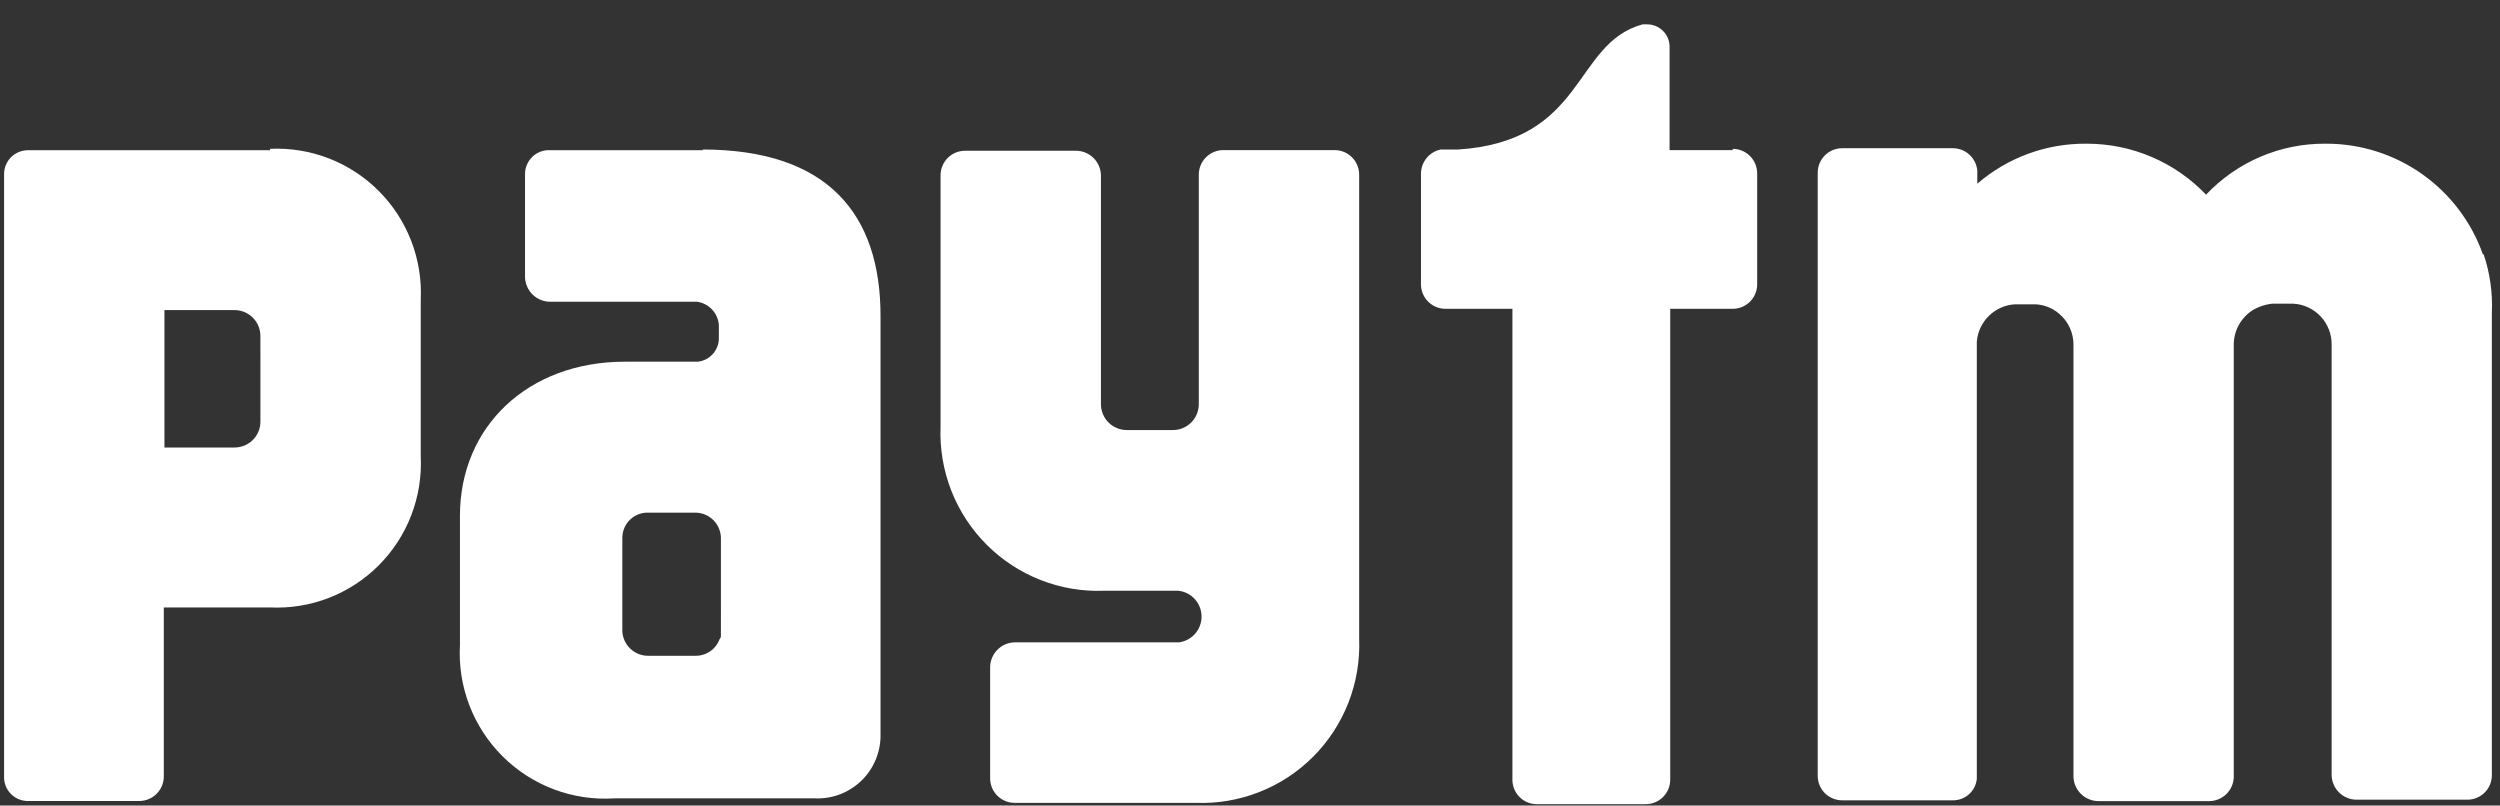 <svg width="90" height="29" viewBox="0 0 90 29" fill="none" xmlns="http://www.w3.org/2000/svg">
<rect x="0" y="0" width="90" height="29" fill="#333333" stroke="none"/>
<path d="M89.388 9.167C88.977 8 88.214 6.989 87.205 6.273C86.196 5.558 84.991 5.174 83.754 5.173H83.707C82.905 5.168 82.111 5.329 81.373 5.644C80.635 5.96 79.97 6.424 79.418 7.008C78.864 6.428 78.199 5.966 77.462 5.651C76.724 5.335 75.931 5.173 75.129 5.173H75.084C73.653 5.166 72.267 5.677 71.183 6.613V6.148C71.165 5.927 71.064 5.721 70.901 5.57C70.738 5.42 70.524 5.336 70.302 5.336H66.319C66.085 5.336 65.861 5.429 65.695 5.595C65.53 5.76 65.438 5.985 65.438 6.219V27.929C65.438 28.163 65.53 28.388 65.695 28.553C65.861 28.719 66.085 28.812 66.319 28.812H70.306C70.519 28.813 70.724 28.736 70.883 28.594C71.042 28.453 71.142 28.257 71.165 28.046V12.302C71.193 11.95 71.347 11.621 71.598 11.373C71.85 11.126 72.181 10.977 72.532 10.955H73.278C73.584 10.97 73.877 11.084 74.112 11.28C74.284 11.42 74.421 11.598 74.513 11.799C74.605 12 74.651 12.22 74.645 12.441V27.957C74.65 28.193 74.748 28.418 74.916 28.582C75.084 28.747 75.31 28.84 75.546 28.84H79.534C79.759 28.838 79.975 28.751 80.139 28.596C80.302 28.441 80.401 28.229 80.415 28.003V12.441C80.41 12.194 80.467 11.95 80.58 11.732C80.694 11.513 80.86 11.325 81.064 11.187C81.288 11.047 81.542 10.96 81.805 10.932H82.547C82.927 10.949 83.285 11.114 83.544 11.392C83.804 11.669 83.946 12.037 83.939 12.418V27.906C83.944 28.142 84.04 28.366 84.209 28.531C84.377 28.696 84.603 28.789 84.838 28.789H88.826C89.06 28.789 89.284 28.696 89.45 28.53C89.615 28.365 89.707 28.14 89.707 27.906V11.257C89.74 10.54 89.638 9.824 89.407 9.144" fill="white"/>
<path d="M62.377 5.405H60.105V1.689C60.106 1.582 60.085 1.476 60.045 1.377C60.004 1.278 59.944 1.189 59.869 1.113C59.793 1.037 59.703 0.978 59.605 0.937C59.506 0.897 59.4 0.876 59.293 0.877H59.131C56.604 1.578 57.114 5.083 52.477 5.384H51.855C51.659 5.427 51.483 5.536 51.356 5.691C51.229 5.847 51.158 6.042 51.155 6.243V10.235C51.155 10.469 51.248 10.694 51.413 10.859C51.578 11.024 51.803 11.117 52.036 11.117H54.447V28.068C54.446 28.299 54.535 28.52 54.696 28.685C54.856 28.851 55.075 28.946 55.305 28.95H59.247C59.481 28.95 59.705 28.858 59.87 28.692C60.035 28.526 60.128 28.302 60.128 28.068V11.117H62.377C62.611 11.117 62.835 11.024 63 10.859C63.166 10.694 63.258 10.469 63.258 10.235V6.241C63.258 6.007 63.166 5.783 63 5.617C62.835 5.452 62.611 5.359 62.377 5.359" fill="white"/>
<path d="M48.026 5.404H44.038C43.804 5.404 43.58 5.497 43.415 5.663C43.249 5.828 43.157 6.053 43.157 6.287V14.553C43.156 14.799 43.058 15.035 42.884 15.209C42.711 15.383 42.475 15.481 42.23 15.482H40.561C40.315 15.481 40.08 15.383 39.906 15.209C39.732 15.035 39.635 14.799 39.634 14.553V6.31C39.629 6.074 39.532 5.85 39.364 5.685C39.195 5.52 38.969 5.427 38.734 5.427H34.741C34.507 5.427 34.283 5.52 34.118 5.686C33.953 5.851 33.86 6.076 33.86 6.31V15.369C33.83 16.152 33.961 16.932 34.246 17.662C34.532 18.391 34.964 19.053 35.517 19.607C36.07 20.161 36.732 20.594 37.46 20.88C38.188 21.166 38.967 21.297 39.749 21.267H42.42C42.647 21.291 42.858 21.398 43.012 21.567C43.166 21.737 43.253 21.957 43.256 22.186C43.259 22.415 43.177 22.637 43.028 22.81C42.878 22.983 42.669 23.095 42.443 23.125H36.526C36.29 23.13 36.066 23.227 35.902 23.396C35.737 23.564 35.645 23.791 35.645 24.026V28.02C35.645 28.255 35.737 28.479 35.903 28.644C36.068 28.81 36.292 28.903 36.526 28.903H43.041C43.822 28.933 44.601 28.801 45.33 28.515C46.058 28.23 46.719 27.797 47.272 27.243C47.825 26.689 48.258 26.026 48.543 25.297C48.828 24.568 48.96 23.788 48.93 23.005V6.287C48.93 6.053 48.837 5.828 48.672 5.663C48.506 5.497 48.282 5.404 48.049 5.404" fill="white"/>
<path d="M9.375 12.72V15.181C9.374 15.427 9.276 15.663 9.103 15.837C8.929 16.011 8.694 16.109 8.448 16.11H5.92V11.163H8.447C8.693 11.164 8.928 11.262 9.102 11.436C9.275 11.61 9.373 11.845 9.374 12.091V12.692L9.375 12.72ZM9.723 5.408H1.005C0.893 5.408 0.781 5.43 0.677 5.473C0.573 5.516 0.479 5.579 0.399 5.658C0.319 5.738 0.256 5.832 0.213 5.936C0.17 6.04 0.147 6.151 0.147 6.264V10.189V27.953C0.139 28.177 0.22 28.395 0.372 28.56C0.524 28.725 0.734 28.824 0.958 28.835H5.016C5.25 28.835 5.474 28.742 5.639 28.576C5.804 28.411 5.897 28.186 5.897 27.953V21.868H9.723C10.444 21.902 11.165 21.785 11.839 21.524C12.512 21.263 13.124 20.864 13.634 20.353C14.145 19.841 14.543 19.229 14.804 18.554C15.064 17.879 15.181 17.158 15.147 16.435V10.791C15.181 10.069 15.064 9.347 14.804 8.673C14.543 7.998 14.145 7.385 13.634 6.874C13.124 6.362 12.512 5.963 11.839 5.702C11.165 5.441 10.444 5.324 9.723 5.358" fill="white"/>
<path d="M25.952 22.101V22.868C25.955 22.893 25.953 22.919 25.945 22.943C25.937 22.967 25.924 22.989 25.906 23.008C25.84 23.187 25.72 23.342 25.562 23.45C25.404 23.557 25.216 23.613 25.025 23.608H23.355C23.113 23.615 22.878 23.526 22.7 23.361C22.522 23.197 22.416 22.968 22.404 22.726V19.964V19.337C22.411 19.097 22.512 18.869 22.686 18.704C22.86 18.539 23.092 18.449 23.331 18.455H25.002C25.244 18.448 25.48 18.537 25.657 18.702C25.835 18.866 25.941 19.095 25.953 19.337V22.123L25.952 22.101ZM25.326 5.406H19.782C19.669 5.403 19.557 5.422 19.452 5.462C19.347 5.502 19.25 5.563 19.168 5.641C19.087 5.719 19.021 5.812 18.975 5.915C18.929 6.018 18.904 6.129 18.901 6.242V9.98C18.908 10.22 19.009 10.447 19.183 10.613C19.357 10.778 19.589 10.868 19.828 10.862H25.091C25.298 10.89 25.489 10.989 25.633 11.141C25.776 11.293 25.863 11.49 25.879 11.698V12.209C25.871 12.414 25.789 12.609 25.648 12.759C25.508 12.908 25.318 13.001 25.114 13.021H22.494C19.016 13.021 16.558 15.344 16.558 18.571V23.215C16.516 23.956 16.632 24.697 16.897 25.39C17.163 26.082 17.572 26.71 18.098 27.233C18.624 27.755 19.255 28.16 19.949 28.42C20.643 28.68 21.384 28.789 22.123 28.741H29.357C29.656 28.752 29.953 28.703 30.233 28.598C30.512 28.492 30.768 28.332 30.986 28.128C31.204 27.923 31.379 27.677 31.501 27.404C31.624 27.131 31.691 26.837 31.699 26.538V11.373C31.699 7.704 29.799 5.382 25.277 5.382" fill="white"/>
</svg>
